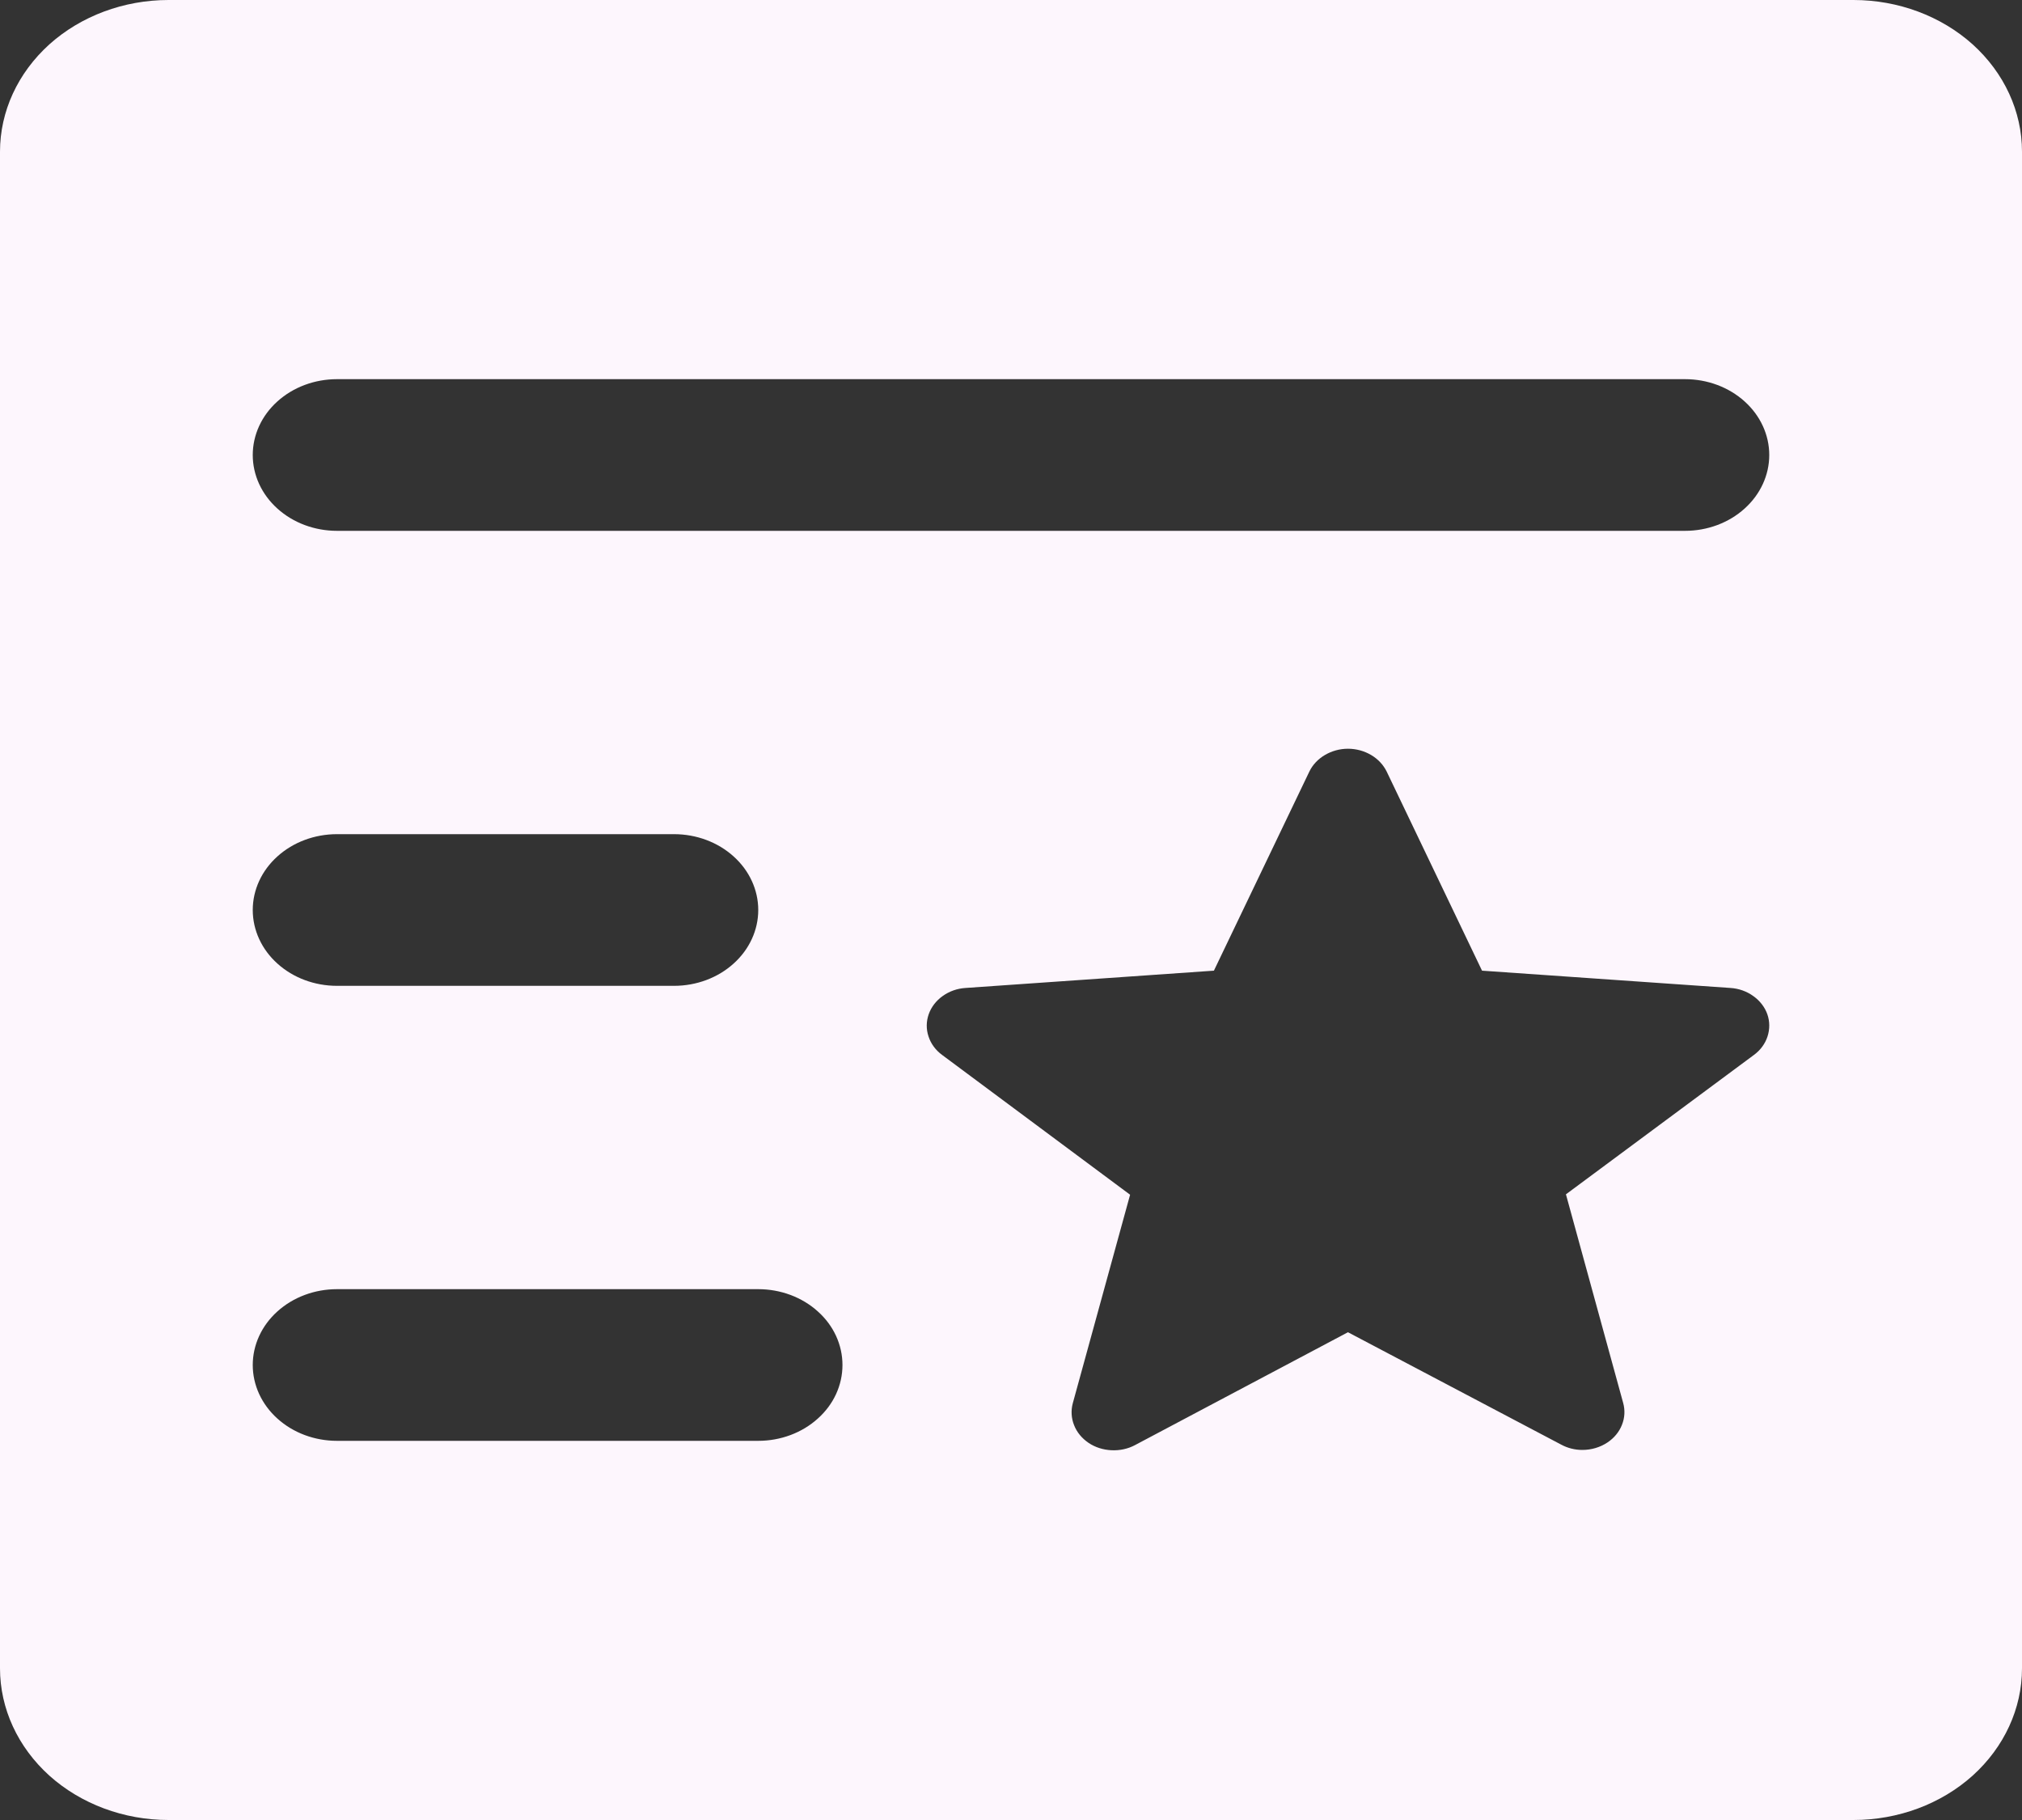 <svg width="20" height="18" viewBox="0 0 20 18" fill="none" xmlns="http://www.w3.org/2000/svg">
<rect x="0" y="0" width="20" height="18" fill="#333333" stroke="none"/>
<path d="M18.333 0H1.667C1.225 0 0.801 0.158 0.488 0.439C0.176 0.721 0 1.102 0 1.5V16.5C0 16.898 0.176 17.279 0.488 17.561C0.801 17.842 1.225 18 1.667 18H18.333C18.775 18 19.199 17.842 19.512 17.561C19.824 17.279 20 16.898 20 16.5V1.5C20 1.102 19.824 0.721 19.512 0.439C19.199 0.158 18.775 0 18.333 0ZM3.333 3.75H16.667C16.888 3.75 17.1 3.829 17.256 3.97C17.412 4.11 17.5 4.301 17.5 4.5C17.5 4.699 17.412 4.89 17.256 5.03C17.1 5.171 16.888 5.25 16.667 5.25H3.333C3.112 5.25 2.9 5.171 2.744 5.03C2.588 4.89 2.5 4.699 2.5 4.5C2.5 4.301 2.588 4.11 2.744 3.97C2.9 3.829 3.112 3.75 3.333 3.75ZM3.333 8.25H6.667C6.888 8.25 7.1 8.329 7.256 8.47C7.412 8.61 7.5 8.801 7.5 9C7.5 9.199 7.412 9.39 7.256 9.53C7.1 9.671 6.888 9.75 6.667 9.75H3.333C3.112 9.75 2.9 9.671 2.744 9.53C2.588 9.39 2.5 9.199 2.5 9C2.5 8.801 2.588 8.61 2.744 8.47C2.9 8.329 3.112 8.25 3.333 8.25ZM7.5 14.25H3.333C3.112 14.25 2.9 14.171 2.744 14.03C2.588 13.89 2.5 13.699 2.5 13.5C2.5 13.301 2.588 13.11 2.744 12.97C2.9 12.829 3.112 12.75 3.333 12.75H7.5C7.721 12.75 7.933 12.829 8.089 12.97C8.246 13.11 8.333 13.301 8.333 13.5C8.333 13.699 8.246 13.89 8.089 14.03C7.933 14.171 7.721 14.25 7.5 14.25ZM17.349 10.433L15.489 11.812L16.055 13.875C16.075 13.947 16.071 14.022 16.043 14.092C16.016 14.161 15.966 14.222 15.9 14.266C15.828 14.314 15.741 14.34 15.651 14.34C15.578 14.34 15.506 14.322 15.443 14.288L13.333 13.176L11.227 14.292C11.156 14.33 11.075 14.347 10.993 14.343C10.911 14.339 10.832 14.314 10.767 14.27C10.701 14.225 10.651 14.165 10.624 14.095C10.596 14.026 10.592 13.95 10.611 13.879L11.178 11.816L9.318 10.433C9.254 10.386 9.207 10.322 9.184 10.25C9.16 10.179 9.161 10.102 9.186 10.031C9.211 9.96 9.259 9.897 9.324 9.851C9.389 9.804 9.468 9.776 9.551 9.771L12.007 9.6L12.951 7.631C12.983 7.564 13.037 7.507 13.105 7.467C13.173 7.427 13.252 7.405 13.333 7.405C13.415 7.405 13.494 7.427 13.562 7.467C13.63 7.507 13.683 7.564 13.716 7.631L14.659 9.6L17.116 9.771C17.198 9.776 17.277 9.804 17.342 9.851C17.407 9.897 17.456 9.96 17.481 10.031C17.506 10.102 17.506 10.179 17.483 10.25C17.46 10.322 17.413 10.386 17.349 10.433Z" fill="#FDF6FD"/>
</svg>
